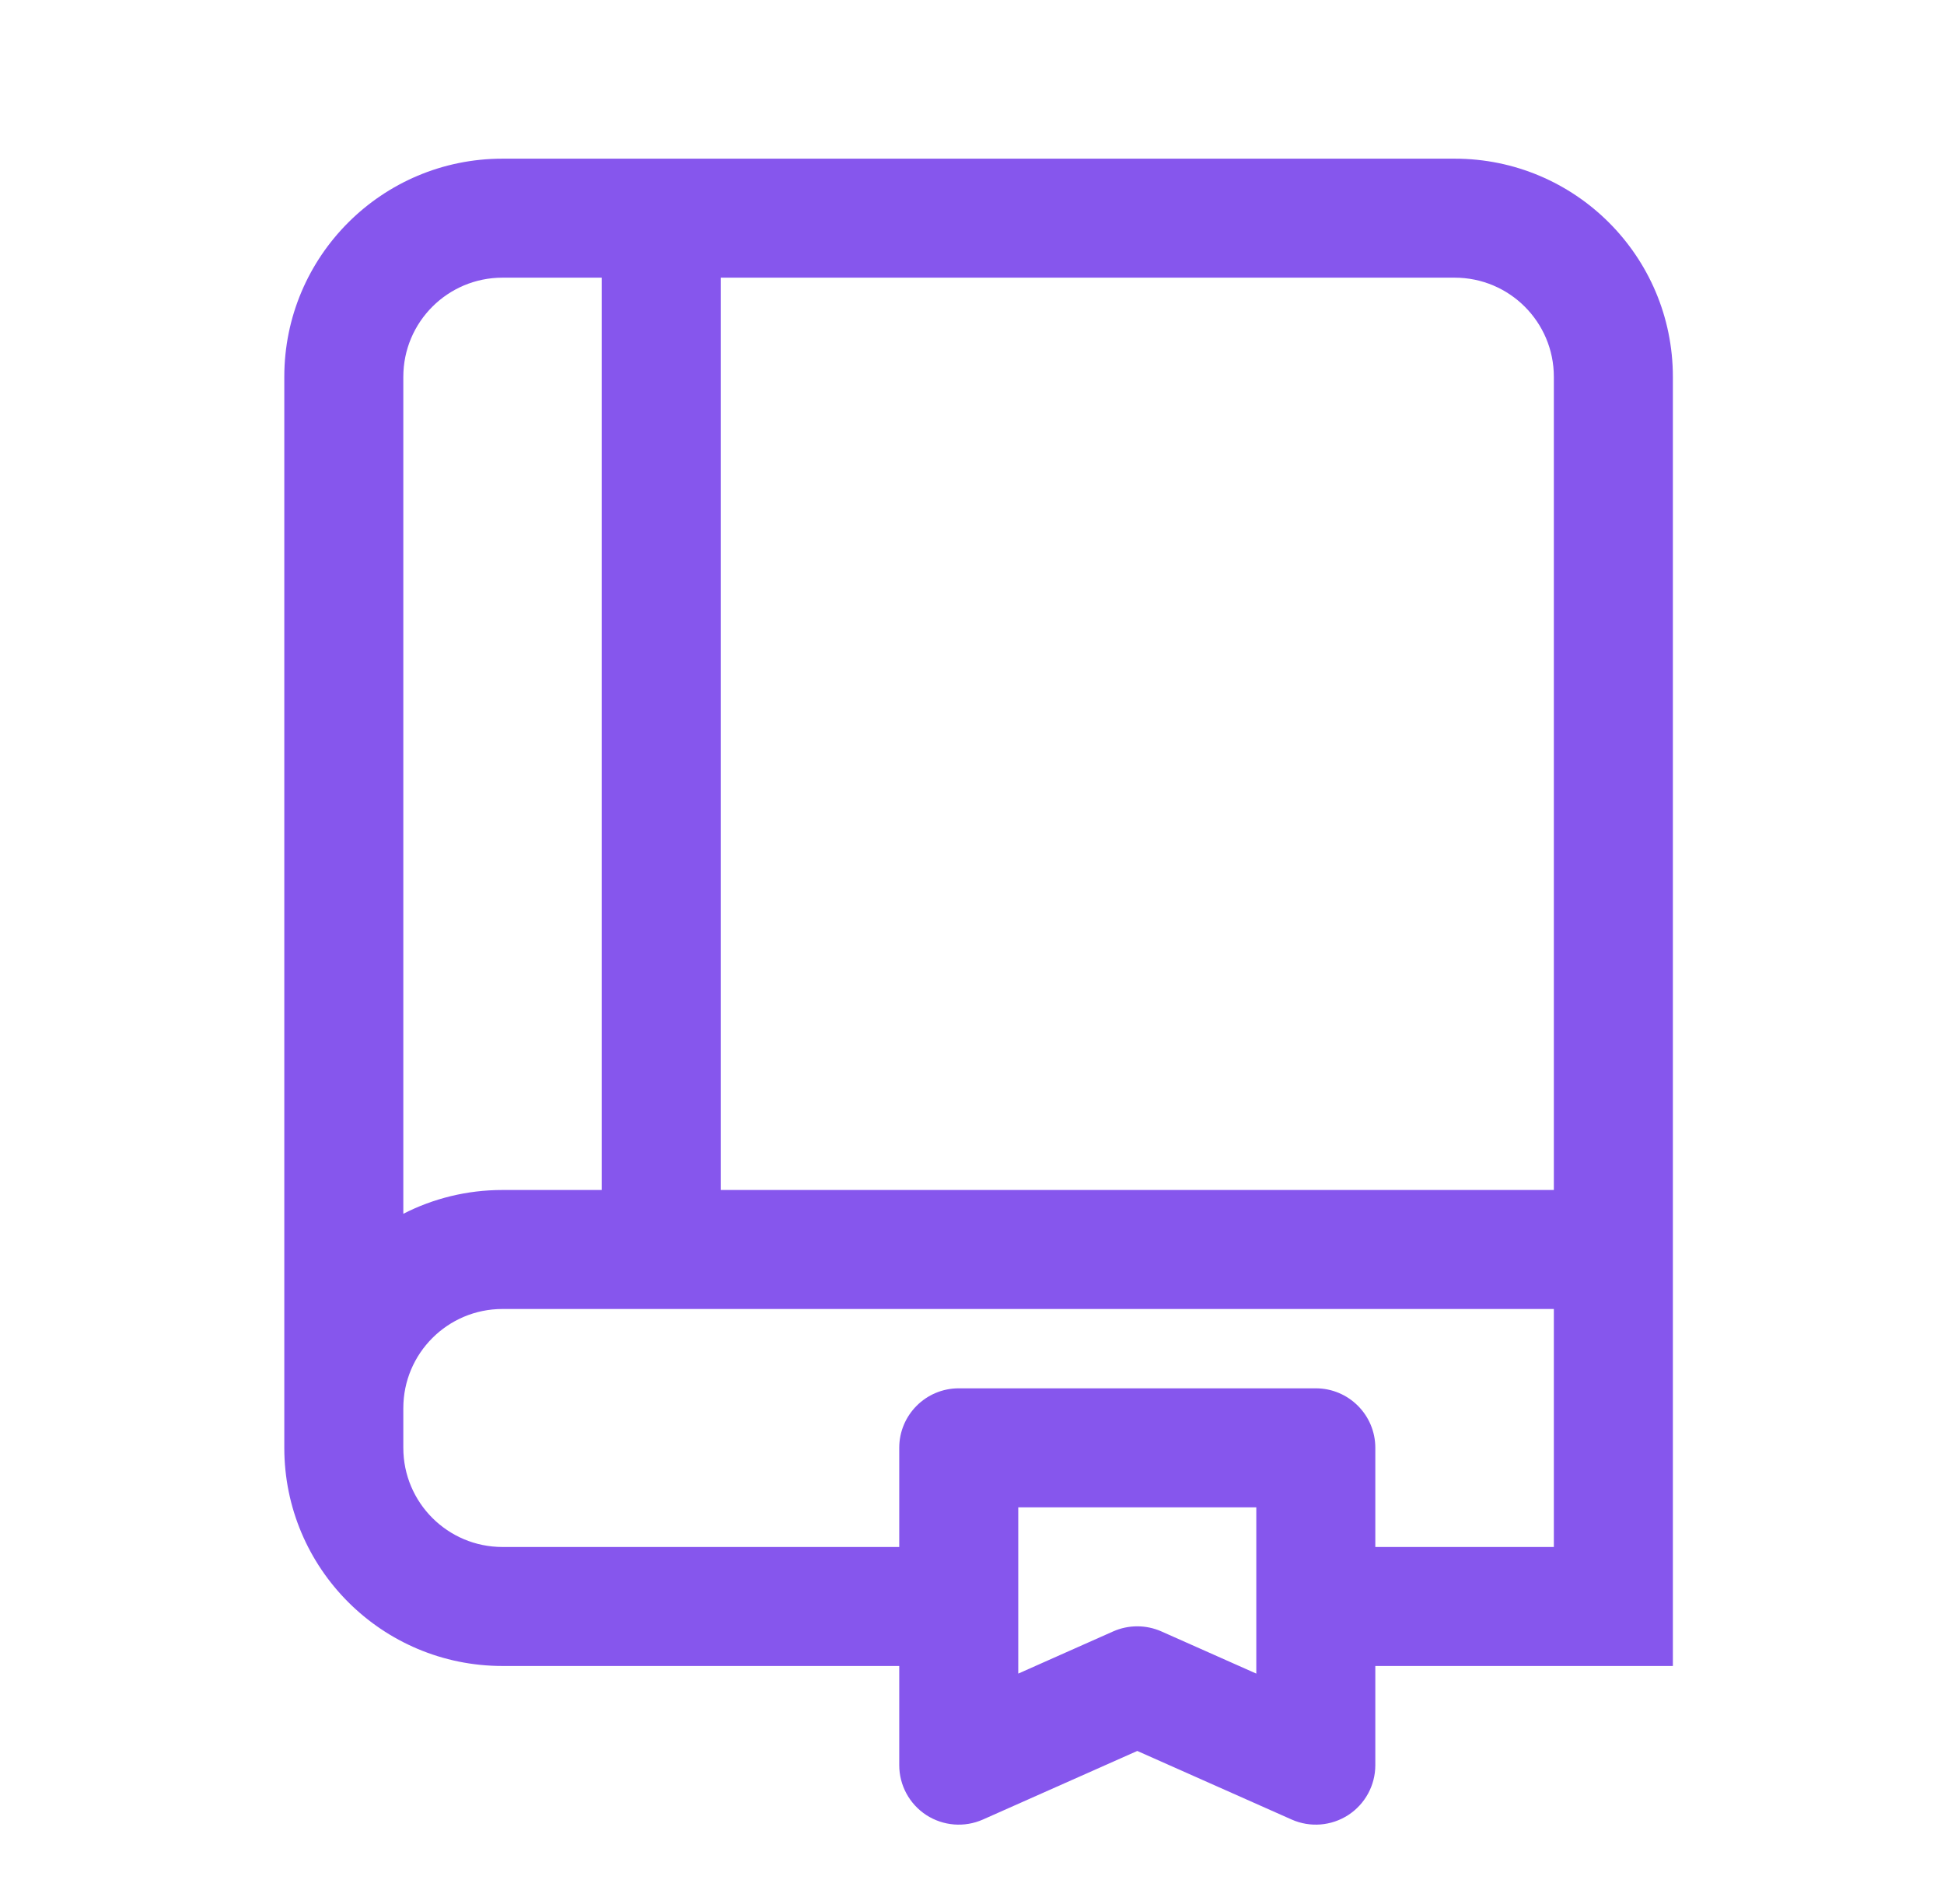 <svg width="49" height="48" viewBox="0 0 49 48" fill="none" xmlns="http://www.w3.org/2000/svg">
<path fill-rule="evenodd" clip-rule="evenodd" d="M7.166 9.5C7.166 6.462 9.628 4 12.666 4H36.666C39.703 4 42.166 6.462 42.166 9.5V30V35.5V42H34.666V44.5C34.666 45.008 34.409 45.481 33.983 45.758C33.557 46.034 33.021 46.077 32.557 45.871L28.666 44.142L24.775 45.871C24.311 46.077 23.774 46.034 23.348 45.758C22.923 45.481 22.666 45.008 22.666 44.5V42H12.666C9.628 42 7.166 39.538 7.166 36.5V35.5V9.5ZM10.166 35.5V36.5C10.166 37.881 11.285 39 12.666 39H22.666V36.5C22.666 35.672 23.337 35 24.166 35H33.166C33.994 35 34.666 35.672 34.666 36.5V39H39.166V35.5V33H12.666C11.285 33 10.166 34.119 10.166 35.5ZM39.166 30V9.5C39.166 8.119 38.047 7 36.666 7H18.166L18.166 30H39.166ZM15.166 30H12.666C11.765 30 10.916 30.216 10.166 30.6V9.5C10.166 8.119 11.285 7 12.666 7H15.166L15.166 30ZM25.666 42.192V38H31.666V42.192L29.275 41.129C28.887 40.957 28.444 40.957 28.057 41.129L25.666 42.192Z" fill="#8656ED"/>
</svg>
